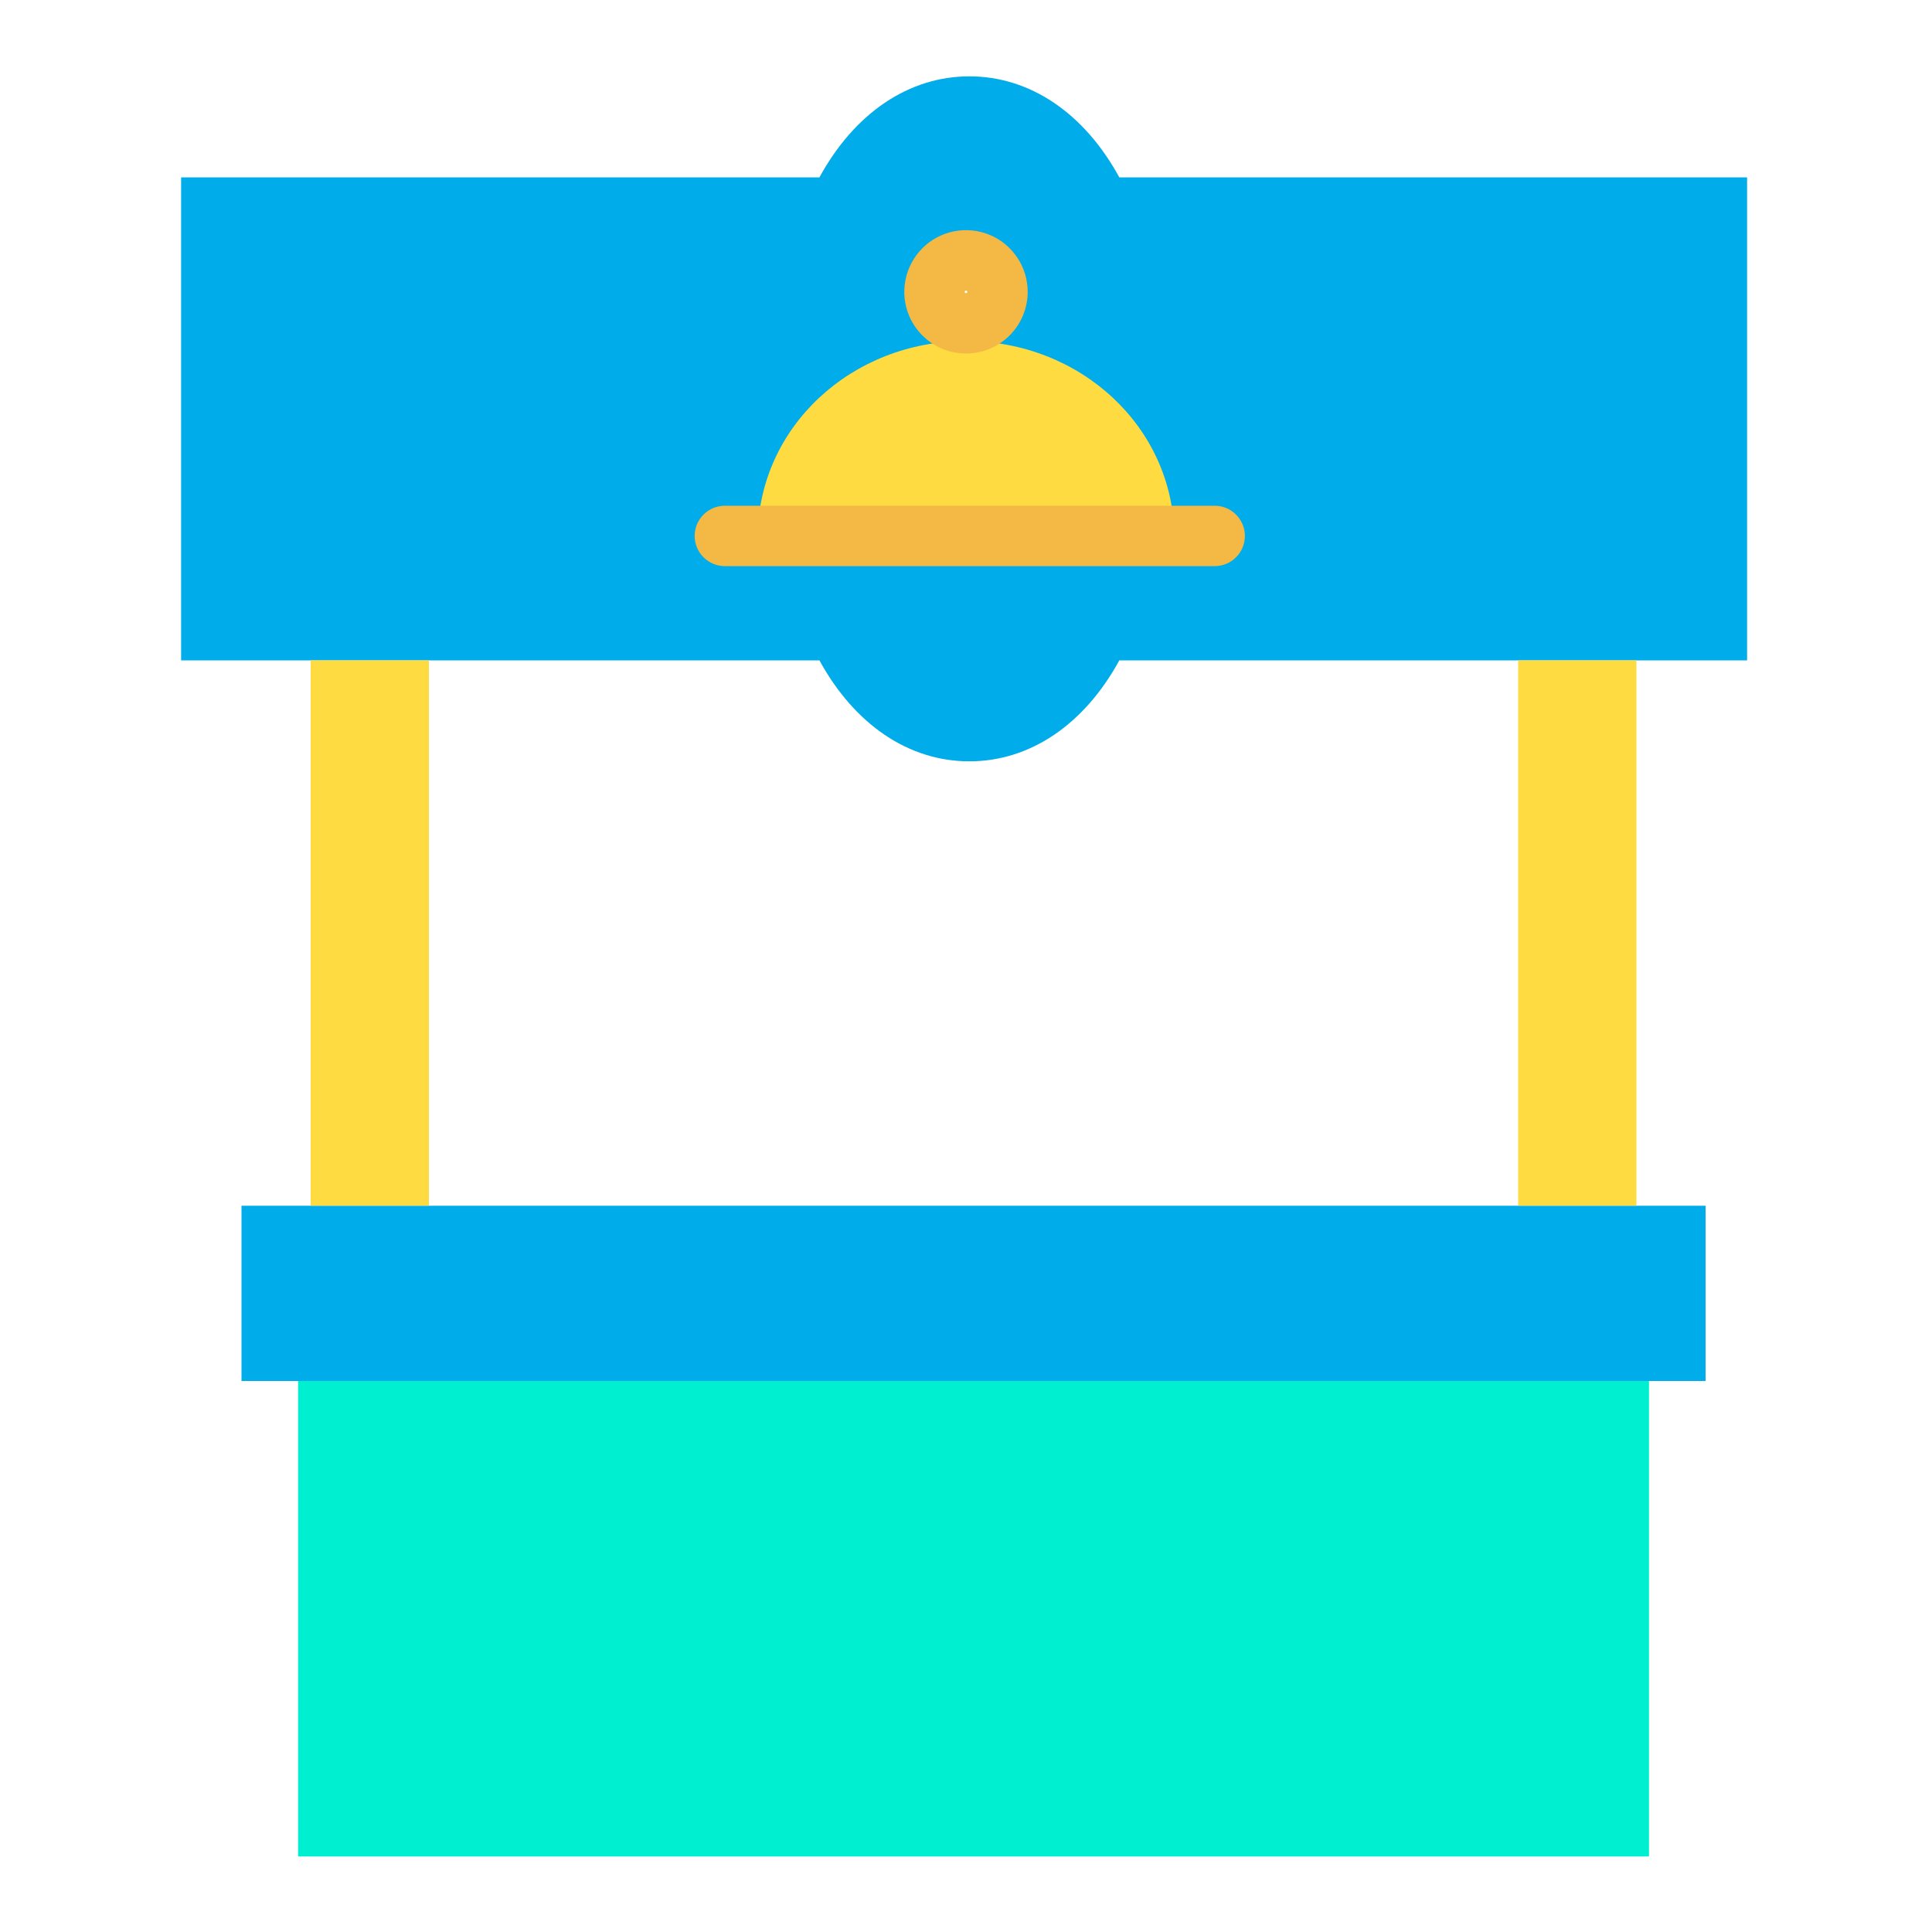 <svg width="31" height="31" viewBox="0 0 31 31" fill="none" xmlns="http://www.w3.org/2000/svg">
<path d="M26.257 10.596H17.96C17.398 11.625 16.529 12.216 15.554 12.216C14.579 12.216 13.711 11.625 13.148 10.596H2.906V2.846H13.148C13.711 1.816 14.58 1.225 15.554 1.225C16.528 1.225 17.398 1.816 17.96 2.846H28.033V10.596H26.257ZM16.006 4.683C16.006 4.583 15.976 4.485 15.92 4.402C15.865 4.319 15.786 4.254 15.694 4.216C15.601 4.177 15.499 4.167 15.401 4.187C15.303 4.206 15.213 4.255 15.143 4.325C15.072 4.396 15.024 4.486 15.004 4.584C14.985 4.682 14.995 4.784 15.033 4.876C15.071 4.969 15.136 5.048 15.219 5.103C15.302 5.159 15.4 5.188 15.5 5.188C15.634 5.188 15.763 5.135 15.857 5.04C15.952 4.945 16.006 4.817 16.006 4.683V4.683Z" fill="#00ACEA"/>
<path d="M26.459 22.159H4.783H3.875V19.347H4.985H6.882H24.36H26.257H27.367V22.159H26.459Z" fill="#00ACEA"/>
<path d="M26.459 22.159H4.783V29.788H26.459V22.159Z" fill="#00EFD1"/>
<path d="M26.257 10.596H24.36V19.346H26.257V10.596Z" fill="#FEDB41"/>
<path d="M18.842 8.6H12.158C12.173 6.851 13.664 5.472 15.5 5.472C17.336 5.472 18.827 6.851 18.842 8.6Z" fill="#FEDB41"/>
<path d="M6.882 10.596H4.985V19.346H6.882V10.596Z" fill="#FEDB41"/>
<path d="M15.5 5.673C15.304 5.673 15.113 5.615 14.95 5.506C14.787 5.397 14.66 5.242 14.585 5.062C14.51 4.881 14.491 4.682 14.529 4.49C14.567 4.298 14.662 4.121 14.8 3.983C14.938 3.844 15.115 3.75 15.307 3.712C15.499 3.674 15.698 3.693 15.879 3.768C16.06 3.843 16.214 3.97 16.323 4.133C16.432 4.295 16.49 4.487 16.49 4.683C16.49 4.945 16.385 5.197 16.2 5.382C16.014 5.568 15.762 5.672 15.5 5.673V5.673ZM15.5 4.662C15.496 4.662 15.492 4.663 15.488 4.665C15.485 4.667 15.482 4.671 15.48 4.675C15.479 4.678 15.478 4.683 15.479 4.687C15.48 4.691 15.482 4.695 15.485 4.698C15.488 4.701 15.492 4.703 15.496 4.703C15.5 4.704 15.504 4.704 15.508 4.702C15.512 4.701 15.515 4.698 15.518 4.694C15.52 4.691 15.521 4.687 15.521 4.683C15.521 4.677 15.519 4.672 15.515 4.668C15.511 4.664 15.505 4.662 15.5 4.662V4.662ZM19.491 9.084H11.63C11.502 9.084 11.379 9.033 11.288 8.942C11.197 8.851 11.146 8.728 11.146 8.599C11.146 8.471 11.197 8.348 11.288 8.257C11.379 8.166 11.502 8.115 11.63 8.115H19.491C19.619 8.115 19.742 8.166 19.833 8.257C19.924 8.348 19.975 8.471 19.975 8.599C19.975 8.728 19.924 8.851 19.833 8.942C19.742 9.033 19.619 9.084 19.491 9.084Z" fill="#F4B844"/>
</svg>
